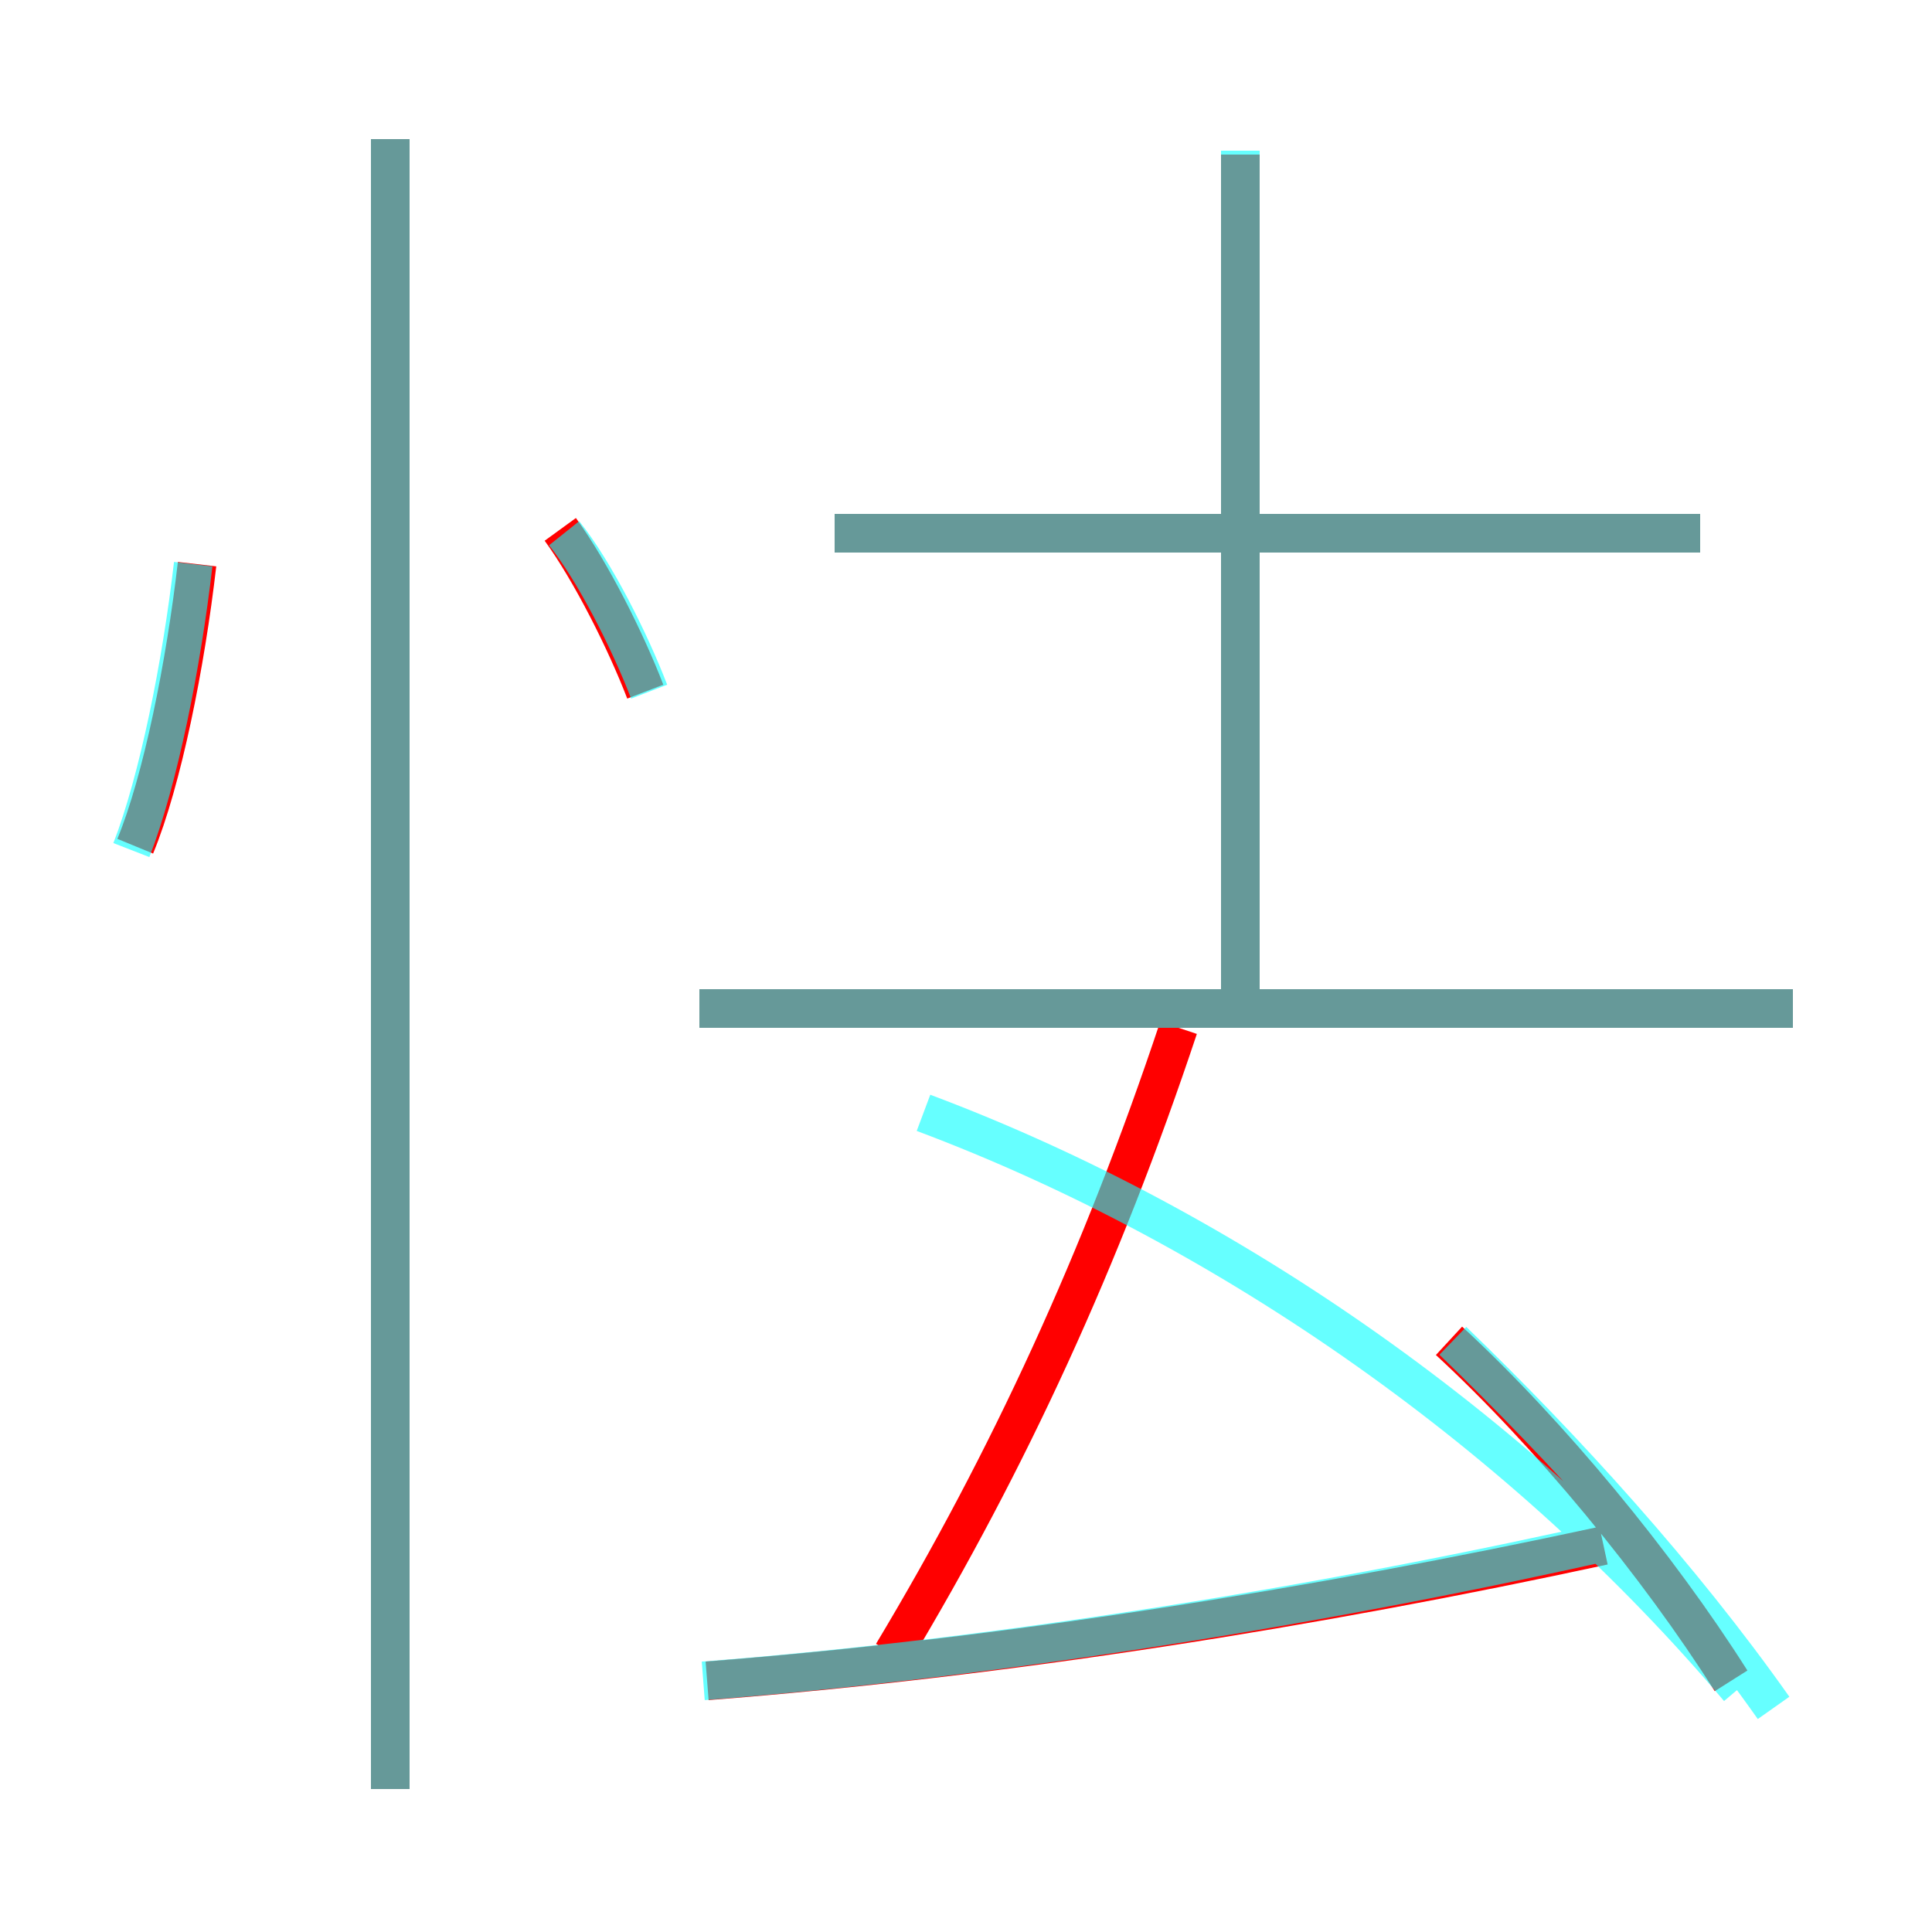<?xml version='1.0' encoding='utf8'?>
<svg viewBox="0.0 -6.0 50.0 50.0" version="1.1" xmlns="http://www.w3.org/2000/svg">
<rect x="0.0" y="-6.0" width="50.0" height="50.0" fill="#333333" stroke="none"/>
<rect x="-1000" y="-1000" width="2000" height="2000" stroke="white" fill="white"/>
<g style="fill:none;stroke:rgba(255, 0, 0, 1);  stroke-width:1"><path d="M 23.1 -1.2 C 26.1 -6.2 28.5 -11.4 30.5 -17.4 M 10.1 2.3 L 10.1 -40.4 M 3.5 -22.1 C 4.2 -23.8 4.8 -26.8 5.1 -29.4 M 18.3 -0.5 C 26.0 -1.1 34.1 -2.4 41.5 -4.0 M 16.7 -26.1 C 16.2 -27.4 15.3 -29.2 14.5 -30.3 M 44.8 -0.5 C 42.9 -3.5 40.1 -6.9 37.5 -9.3 M 46.4 -17.9 L 18.1 -17.9 M 32.1 -17.9 L 32.1 -40.0 M 44.0 -30.2 L 21.6 -30.2" transform="translate(0.0 38.0)" />
</g>
<g style="fill:none;stroke:rgba(0, 255, 255, 0.6);  stroke-width:1">
<path d="M 18.2 -0.5 C 26.0 -1.1 34.5 -2.5 42.0 -4.2 M 10.1 2.3 L 10.1 -40.4 M 3.4 -22.0 C 4.1 -23.8 4.7 -26.8 5.0 -29.4 M 45.0 -0.3 C 39.5 -6.8 31.9 -12.2 23.9 -15.2 M 16.8 -26.1 C 16.3 -27.4 15.4 -29.2 14.6 -30.2 M 46.4 -17.9 L 18.1 -17.9 M 37.6 -9.3 C 40.5 -6.5 43.5 -3.2 45.9 0.2 M 32.1 -17.9 L 32.1 -40.1 M 44.0 -30.2 L 21.6 -30.2" transform="translate(0.0 38.0)" />
</g>
</svg>